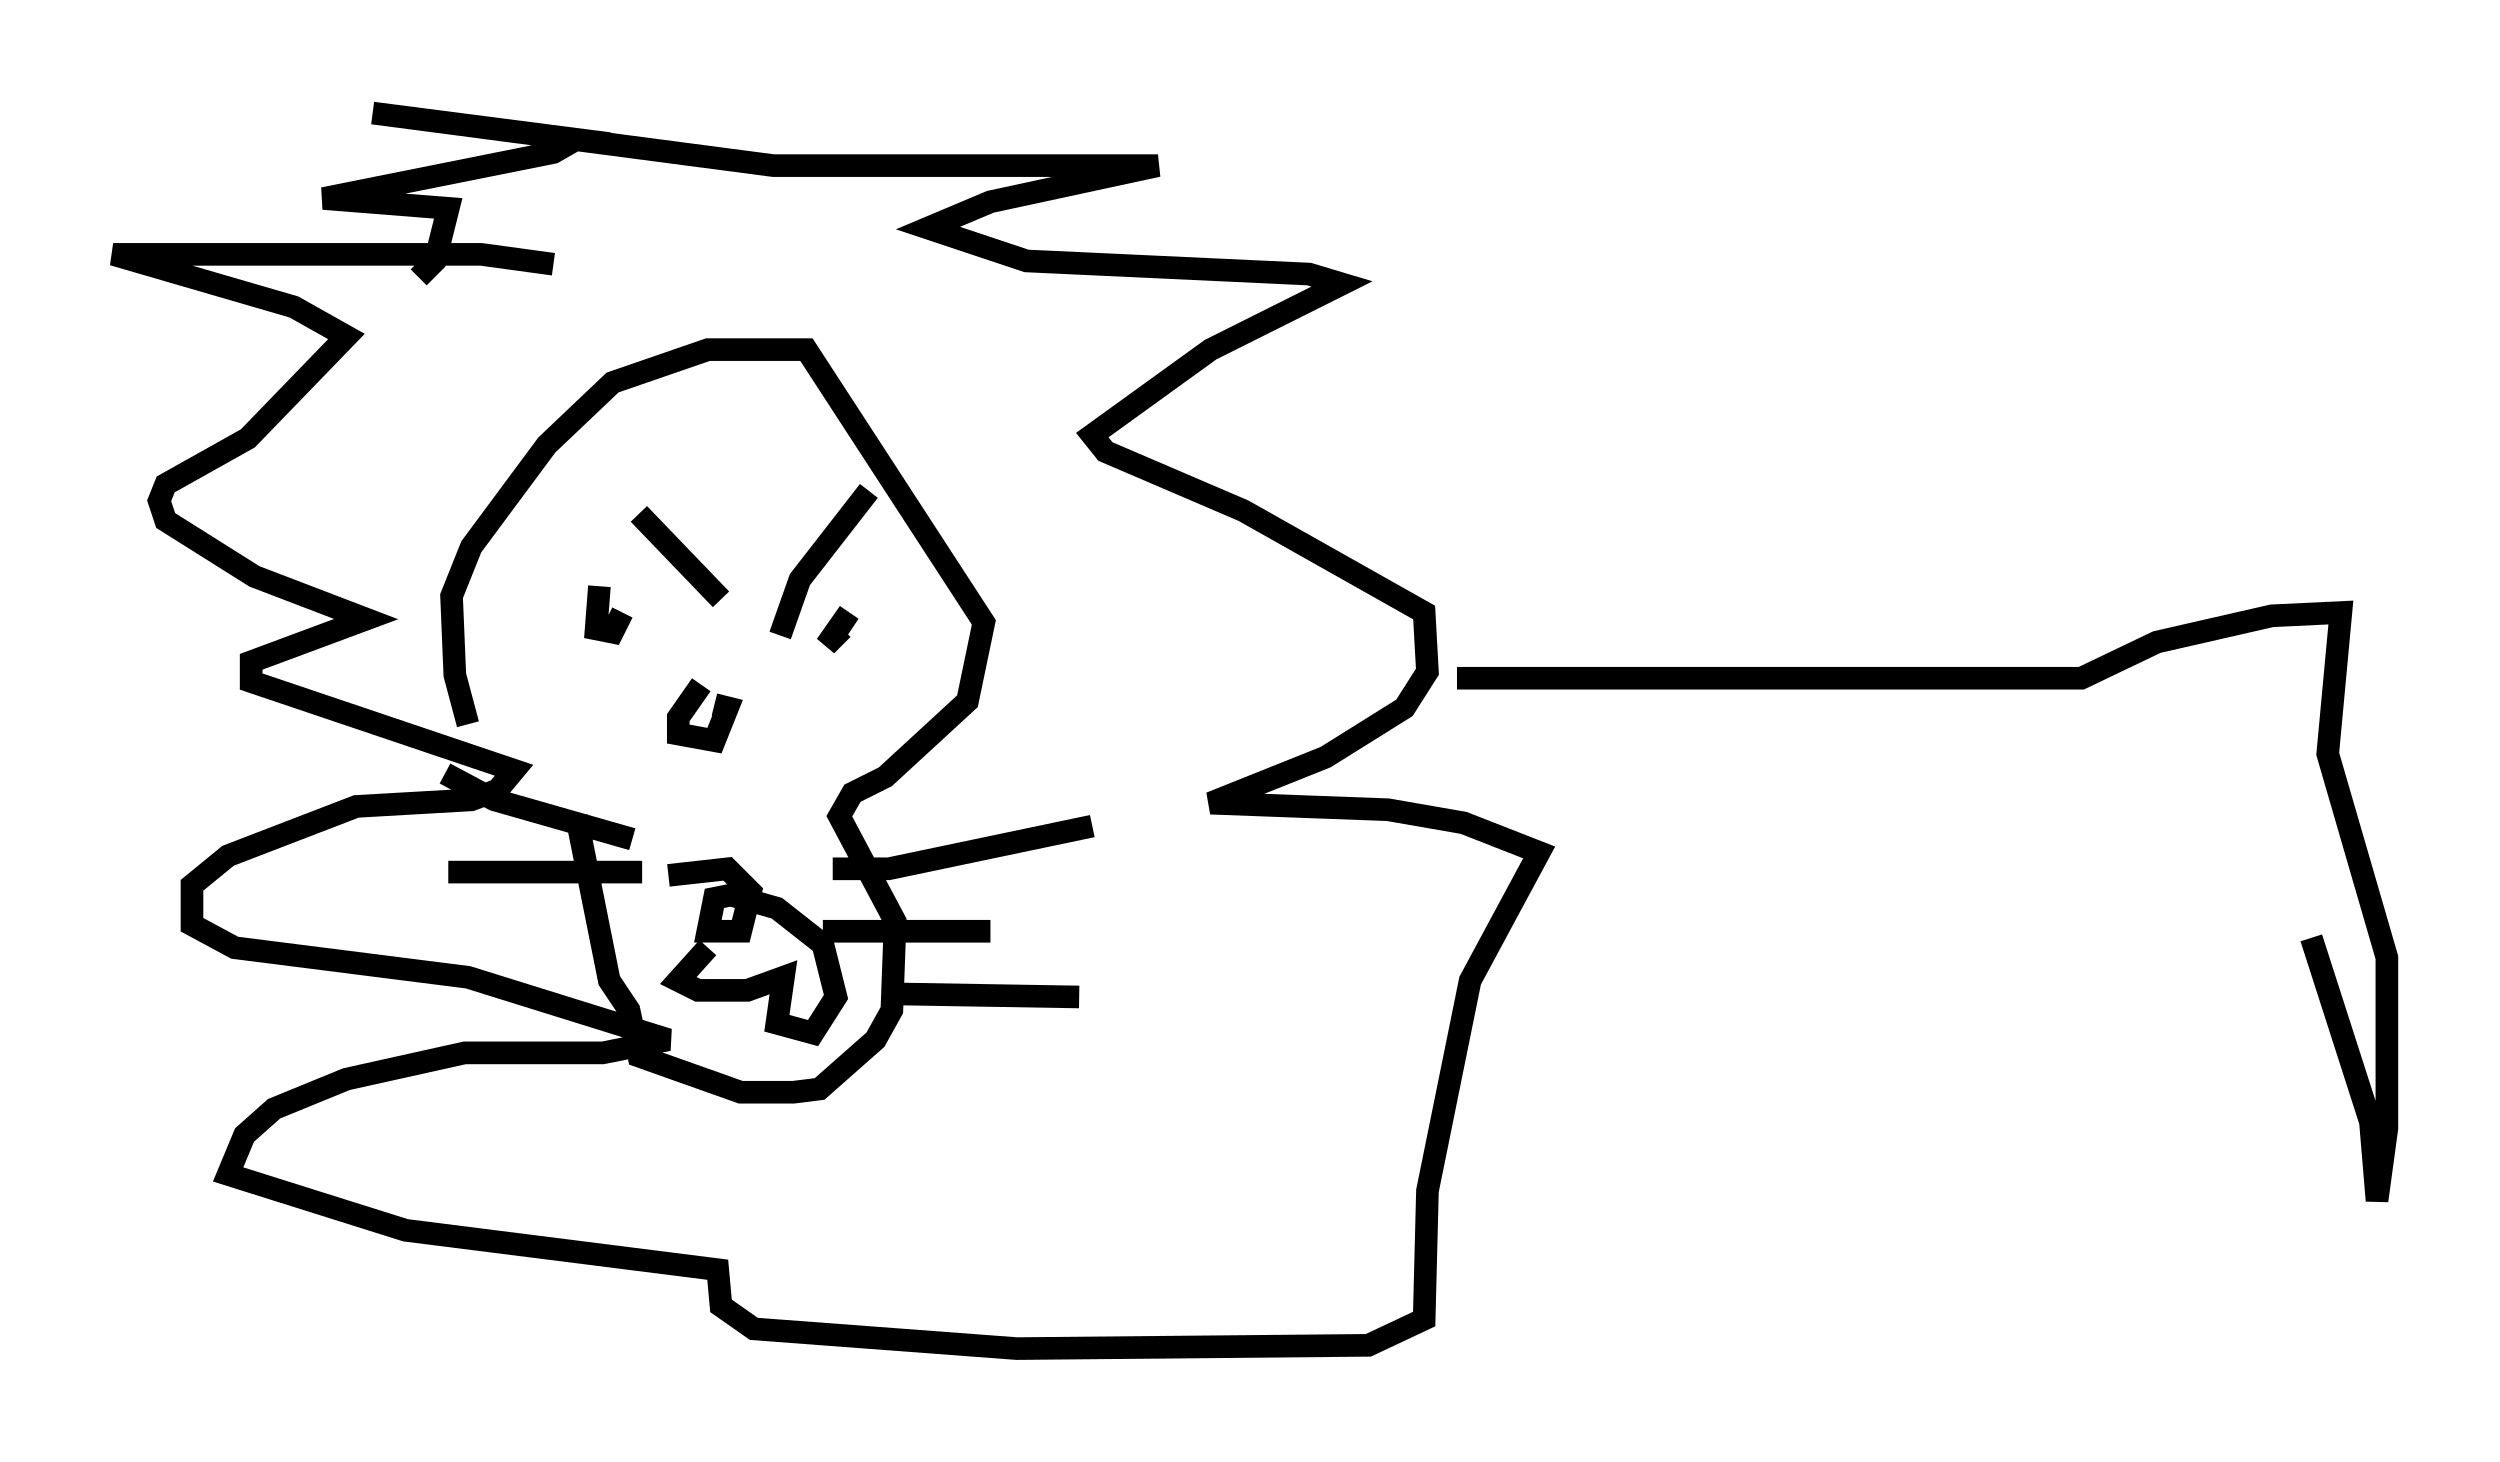 <?xml version="1.0" encoding="utf-8" ?>
<svg baseProfile="full" height="64.614" version="1.1" width="110.514" xmlns="http://www.w3.org/2000/svg" xmlns:ev="http://www.w3.org/2001/xml-events" xmlns:xlink="http://www.w3.org/1999/xlink"><defs /><rect fill="white" height="64.614" width="110.514" x="0" y="0" /><path d="M23.592, 38.262 m-2.905, -6.246 l-0.581, -2.179 -0.145, -3.486 l0.872, -2.179 3.341, -4.503 l2.905, -2.76 4.212, -1.453 l4.358, 0.0 7.844, 12.056 l-0.726, 3.486 -3.631, 3.341 l-1.453, 0.726 -0.581, 1.017 l2.469, 4.648 -0.145, 3.922 l-0.726, 1.307 -2.469, 2.179 l-1.162, 0.145 -2.324, 0.0 l-4.503, -1.598 -0.436, -2.034 l-0.872, -1.307 -1.453, -7.263 m5.81, 5.81 l-1.307, 1.453 0.872, 0.436 l2.179, 0.0 1.598, -0.581 l-0.291, 2.034 1.598, 0.436 l1.017, -1.598 -0.581, -2.324 l-2.034, -1.598 -2.034, -0.581 l-0.726, 0.145 -0.291, 1.453 l1.453, 0.0 0.436, -1.743 l-1.017, -1.017 -2.615, 0.291 m-3.05, -12.782 l-0.145, 1.888 0.726, 0.145 l0.436, -0.872 m9.732, 0.726 l-0.726, 0.726 1.017, -1.453 l-0.872, 1.307 m-8.425, -5.665 l3.631, 3.777 m2.615, 1.598 l0.872, -2.469 3.05, -3.922 m-7.408, 8.57 l-1.017, 1.453 0.0, 0.726 l1.598, 0.291 0.581, -1.453 l-0.581, -0.145 m5.229, 7.263 l2.469, 0.0 9.006, -1.888 m-20.335, 0.581 l-6.101, -1.743 -2.179, -1.162 m8.715, 4.358 l-8.57, 0.0 m16.559, 2.615 l7.408, 0.0 m-4.793, 2.76 l8.715, 0.145 m-23.24, -32.391 l-3.196, -0.436 -16.268, 0.0 l7.989, 2.324 2.324, 1.307 l-4.358, 4.503 -3.631, 2.034 l-0.291, 0.726 0.291, 0.872 l3.922, 2.469 4.939, 1.888 l-5.084, 1.888 0.0, 0.872 l11.62, 3.922 -0.726, 0.872 l-1.162, 0.436 -5.084, 0.291 l-5.665, 2.179 -1.598, 1.307 l0.0, 1.743 1.888, 1.017 l10.313, 1.307 8.86, 2.76 l-2.905, 0.581 -6.101, 0.0 l-5.229, 1.162 -3.196, 1.307 l-1.307, 1.162 -0.726, 1.743 l7.844, 2.469 13.799, 1.743 l0.145, 1.598 1.453, 1.017 l11.62, 0.872 15.542, -0.145 l2.469, -1.162 0.145, -5.665 l1.888, -9.296 3.05, -5.665 l-3.341, -1.307 -3.341, -0.581 l-7.844, -0.291 5.084, -2.034 l3.486, -2.179 1.017, -1.598 l-0.145, -2.615 -7.989, -4.503 l-6.101, -2.615 -0.581, -0.726 l5.229, -3.777 5.81, -2.905 l-1.453, -0.436 -12.492, -0.581 l-4.358, -1.453 2.76, -1.162 l7.408, -1.598 -16.994, 0.0 l-17.721, -2.324 9.006, 1.162 l-1.017, 0.581 -10.168, 2.034 l5.52, 0.436 -0.581, 2.324 l-0.726, 0.726 m45.899, 17.721 l27.598, 0.0 3.341, -1.598 l5.084, -1.162 3.05, -0.145 l-0.581, 6.246 2.615, 9.006 l0.0, 7.553 -0.436, 3.196 l-0.291, -3.486 -2.615, -8.134 " fill="none" stroke="black" stroke-width="1" /></svg>